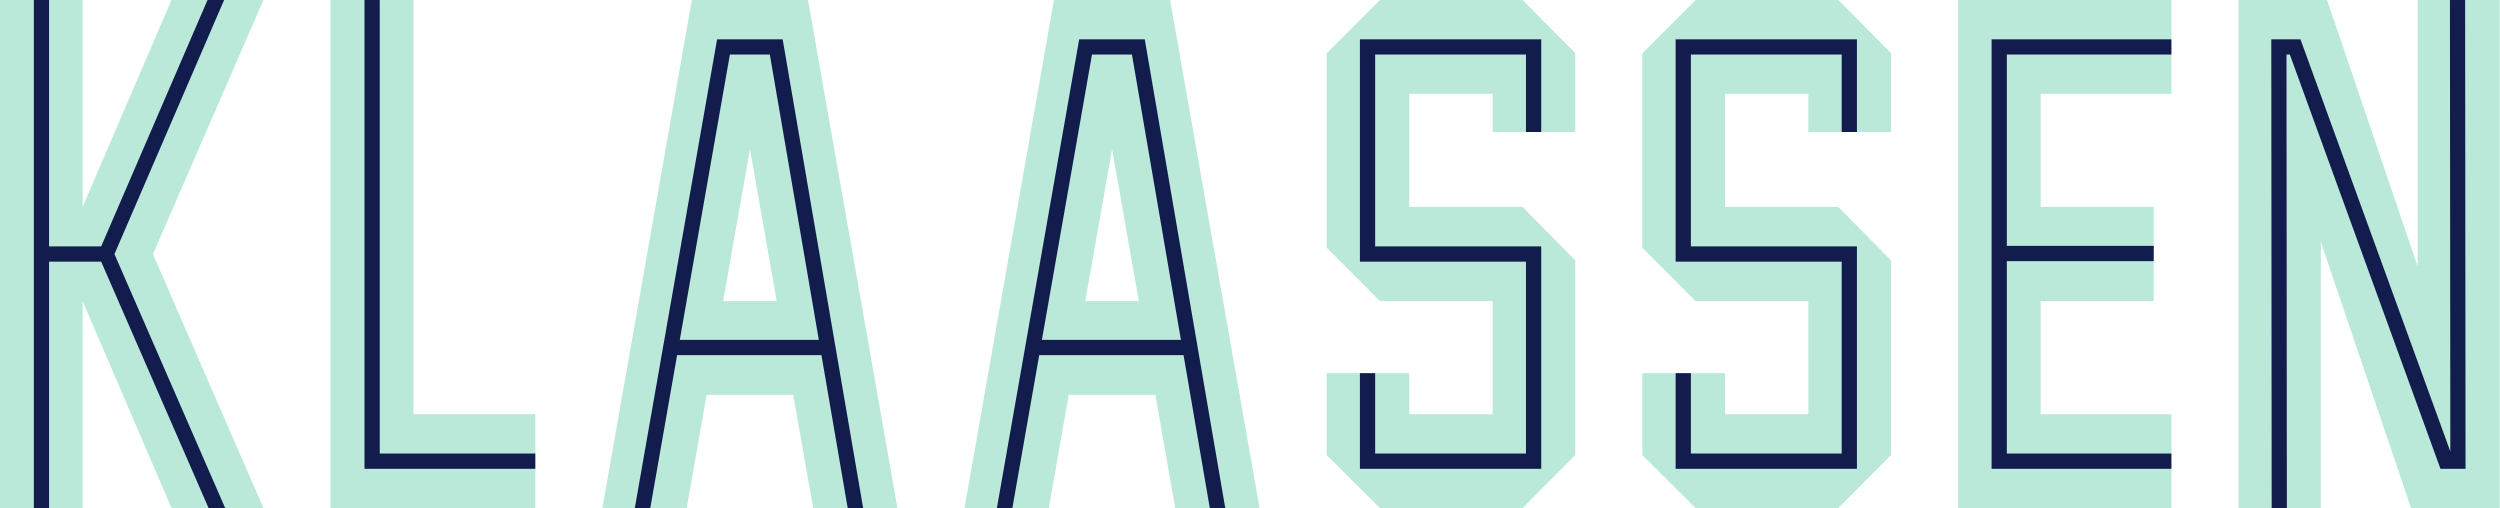<svg xmlns="http://www.w3.org/2000/svg" width="929.957" height="188.976" viewBox="0 0 28457.1 5782.8"  shape-rendering="geometricPrecision" image-rendering="optimizeQuality" fill-rule="evenodd" xmlns:v="https://vecta.io/nano"><path d="M30499.4-65639.898h185048.5v185048.5H30499.4z" fill="#e6e6e6"/><g fill-rule="nonzero"><path d="M27444.6 5782.8l-1026.9-3028.9v3028.9h-387.3l-29.7-34.8h-113.8l-27.8 34.8h-378.6V0h1008.1l1031.3 3032.7V0h368.7l27.4 33.8h116.9l27.4-33.8h393.4v5775.2l3.3 7.5h-1012.5zM2998.7 0L1740.6 2893.3l1258.1 2889.5h-436.2l-41.6-34.5h-138.3l-8.6 34.5h-422.1L940.5 3427.2v2355.6H558.2l-22.7-34.6H408.1l-23.1 34.6H-.1V0h385.9l13.9 34.1h140.4L558.4 0h382v2355.6L1951.8 0h410.6l8 34.3h140.7L2550.7 0h447.8zm3095 5782.8H3762.2L3762.7 0h387l21.4 34h130.3l20.9-34h384.3l-.5 4714.9h1387.6v448.4l-34.5 20.9v127.7l34.5 24.1v446.8zm3162.4 0l-226.8-1287.7h-985.9l-226.8 1287.7H7402l-17.5-34.6-137.5-.6-20.9 35.2h-369L7875.1 0h1322.3l1018 5782.8h-390.6l-29.7-34.7-128.6-.2-17.2 34.8H9256zm-415-2355.6l-304.3-1729.9-305.4 1729.9h609.7zm4536.8 2355.6l-226.8-1287.7h-985.9l-226.8 1287.7h-414.6l-17.5-34.6-137.5-.6-20.9 35.2h-369L11996.9 0h1322.3l1018 5782.8h-390.6l-29.7-34.7-128.6-.2-17.2 34.8h-393.3zm-415-2355.6l-304.3-1729.9-305.4 1729.9h609.7zm4968.2 1752.5l-599.7 603H15707l-606.4-603v-932.2h379.4l21.1 34.8h130.1l21.8-34.8h388.1v467.4h949.4V3427.2h-1283.6l-606.4-606.8V608l606.4-608h1624.4l599.7 604.3v898.3h-387.5l-24.2-34.6h-129.2l-20.4 34.6h-379.2v-434.7h-949.4v1287.7h1290.2l599.7 608.1v2216.1zm3593.9 0l-599.7 603h-1624.4l-606.4-603v-932.2h379.4l21.1 34.8h130.1l21.8-34.8h388.1v467.4h949.4V3427.2h-1283.6l-606.4-606.8V608l606.4-608h1624.4l599.7 604.3v898.3h-387.5l-24.2-34.6H20984l-20.4 34.6h-379.2v-434.7H19635v1287.7h1290.2l599.7 608.1v2216.1zm3192.2 603h-2428.8V-.1h2428.8v448.3l-34.9 16.7v137.3l34.9 17.4v448.1h-1488.3v1287.7h1286.9v443.5l-34.8 19.5v136.2l34.8 16.8V3427h-1286.9v1287.7h1488.3v448.1l-34.5 15.5v139.3l34.5 18.4v446.6z" fill="#bae8d9"/><path d="M25858.2 5782.8l-4.3-5335.4h332l1706 4691.9L27887.3 0h172.8l4.8 5336.2h-285.4L26065 620.8h-38.1l4.2 5161.9h-172.8zM558.3 0v2804.6h593.4L2362.2 0H2551L1302.7 2892.4l1260.1 2890.4h-188.7L1151.4 2978.2h-593v2804.6H384.9V0h173.5zm3764.1 0v5162.7h1771.3v173.5H4148.9V0h173.5zm2903.5 5782.8l936.6-5335.4h746.4l916 5335.4h-175.8l-298.8-1740.4H7707.4l-305.5 1740.4h-176zM9320.5 3869L8762.9 620.9h-454.8L7737.9 3869h1582.6zm2027.2 1913.8l936.6-5335.4h746.4l916 5335.4h-175.8l-298.8-1740.4h-1642.9l-305.5 1740.4h-176zM13442.3 3869l-557.6-3248.1h-454.8L11859.7 3869h1582.6zm2210.9 378.6v915.2h1716.7V2978.2h-1890.2V447.5h2063.7v1055.2h-173.5V621h-1716.7v2183.8h1890.2v2531.6h-2063.7V4247.7h173.5zm3593.9 0v915.2h1716.7V2978.2h-1890.2V447.5h2063.7v1055.2h-173.5V621h-1716.7v2183.8h1890.2v2531.6h-2063.7V4247.7h173.5zm5268.7-1275.2h-1672.3v2190.4h1873.7v173.5H22670V447.4h2047.2v173.5h-1873.7v2178h1672.3v173.5z" fill="#121c4d"/></g><defs /></svg>